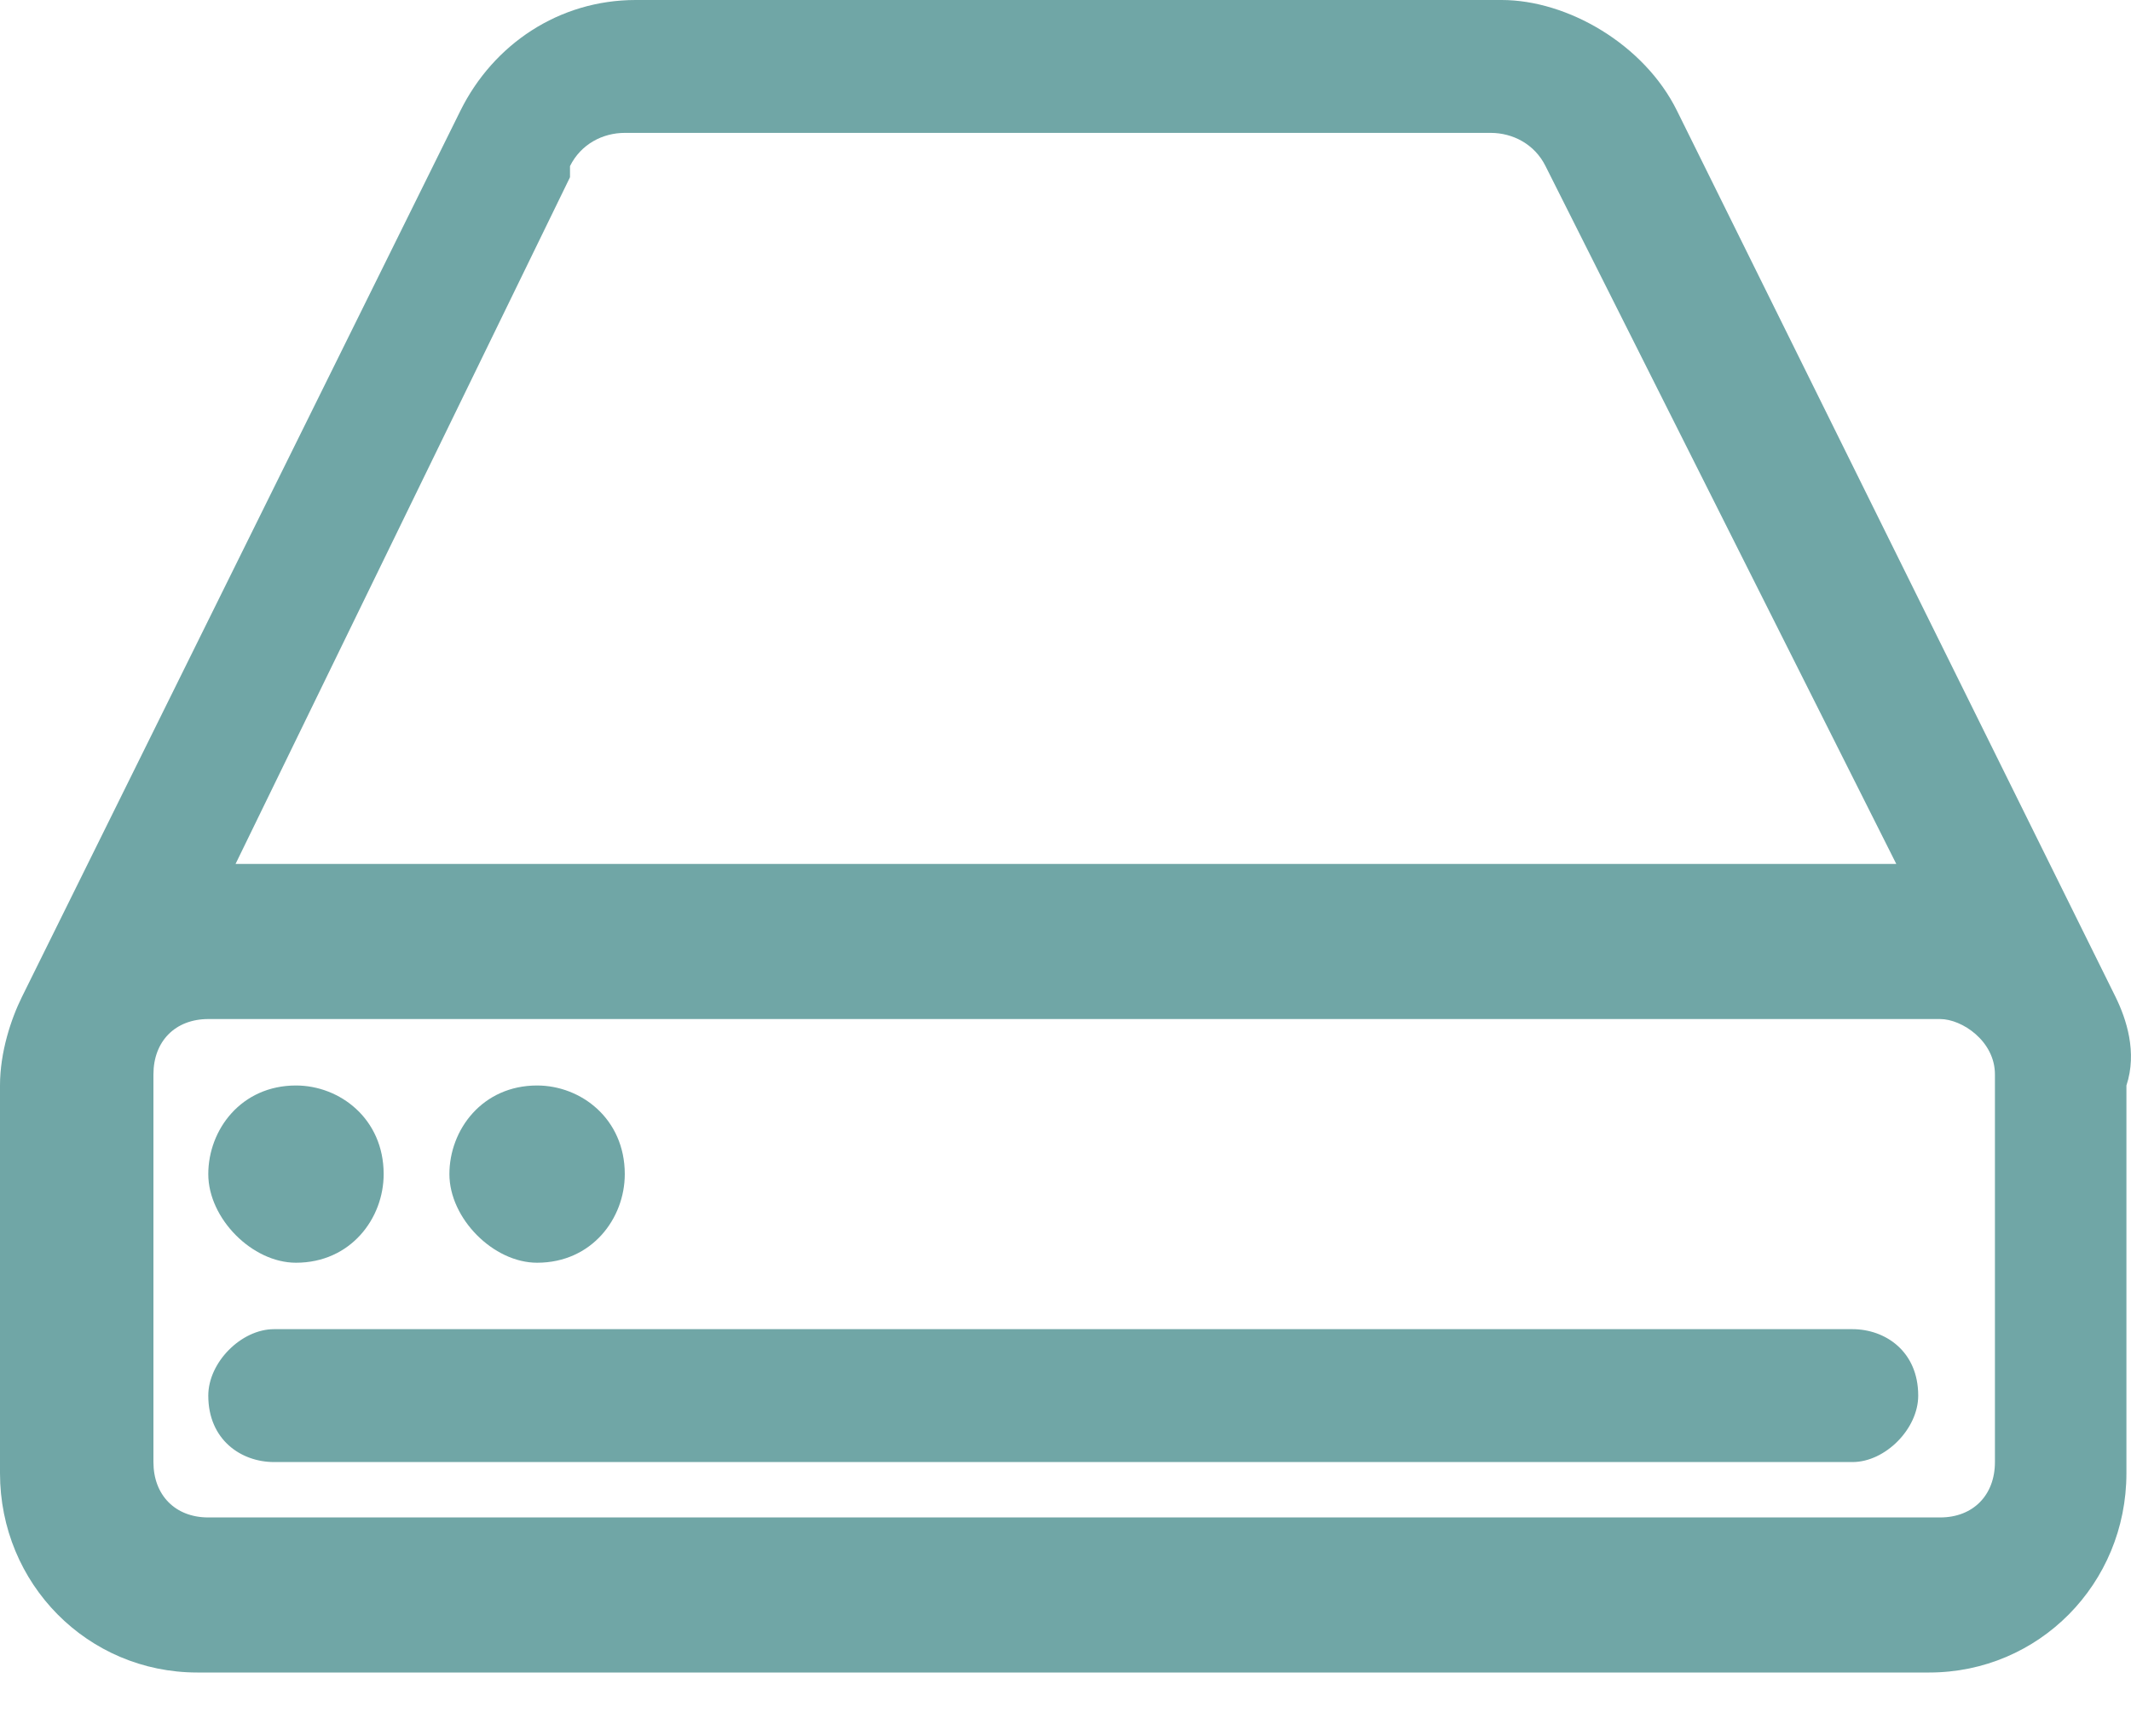 <svg width="27" height="22" viewBox="0 0 27 22" fill="none" xmlns="http://www.w3.org/2000/svg">
<path d="M6.805 16.002C7.5 16.002 7.916 15.44 7.916 14.879C7.916 14.177 7.361 13.756 6.805 13.756C6.111 13.756 5.694 14.317 5.694 14.879C5.694 15.44 6.25 16.002 6.805 16.002Z" fill="#70A6A6"/>
<path d="M26.804 12.633L21.248 1.404C20.832 0.561 19.86 0 19.026 0H8.055C7.083 0 6.25 0.561 5.833 1.404L0.278 12.633C0.139 12.914 0 13.335 0 13.756V18.669C0 20.072 1.111 21.195 2.5 21.195H24.443C25.831 21.195 26.942 20.072 26.942 18.669V13.756C27.081 13.335 26.942 12.914 26.804 12.633ZM25.276 13.615V18.528C25.276 18.949 24.998 19.23 24.582 19.23H2.639C2.222 19.23 1.944 18.949 1.944 18.528V13.615C1.944 13.194 2.222 12.914 2.639 12.914H24.582C24.859 12.914 25.276 13.194 25.276 13.615ZM2.916 11.089L7.222 2.246V2.105C7.361 1.825 7.638 1.684 7.916 1.684H18.888C19.165 1.684 19.443 1.825 19.582 2.105L24.026 10.948H2.916V11.089Z" fill="#70A6A6"/>
<path d="M3.75 16.002C4.444 16.002 4.861 15.44 4.861 14.879C4.861 14.177 4.305 13.756 3.75 13.756C3.055 13.756 2.639 14.317 2.639 14.879C2.639 15.44 3.194 16.002 3.75 16.002Z" fill="#70A6A6"/>
<path d="M3.472 16.844C3.056 16.844 2.639 17.265 2.639 17.686C2.639 18.247 3.056 18.528 3.472 18.528H23.471C23.887 18.528 24.304 18.107 24.304 17.686C24.304 17.125 23.887 16.844 23.471 16.844H3.472Z" fill="#70A6A6"/>
</svg>
